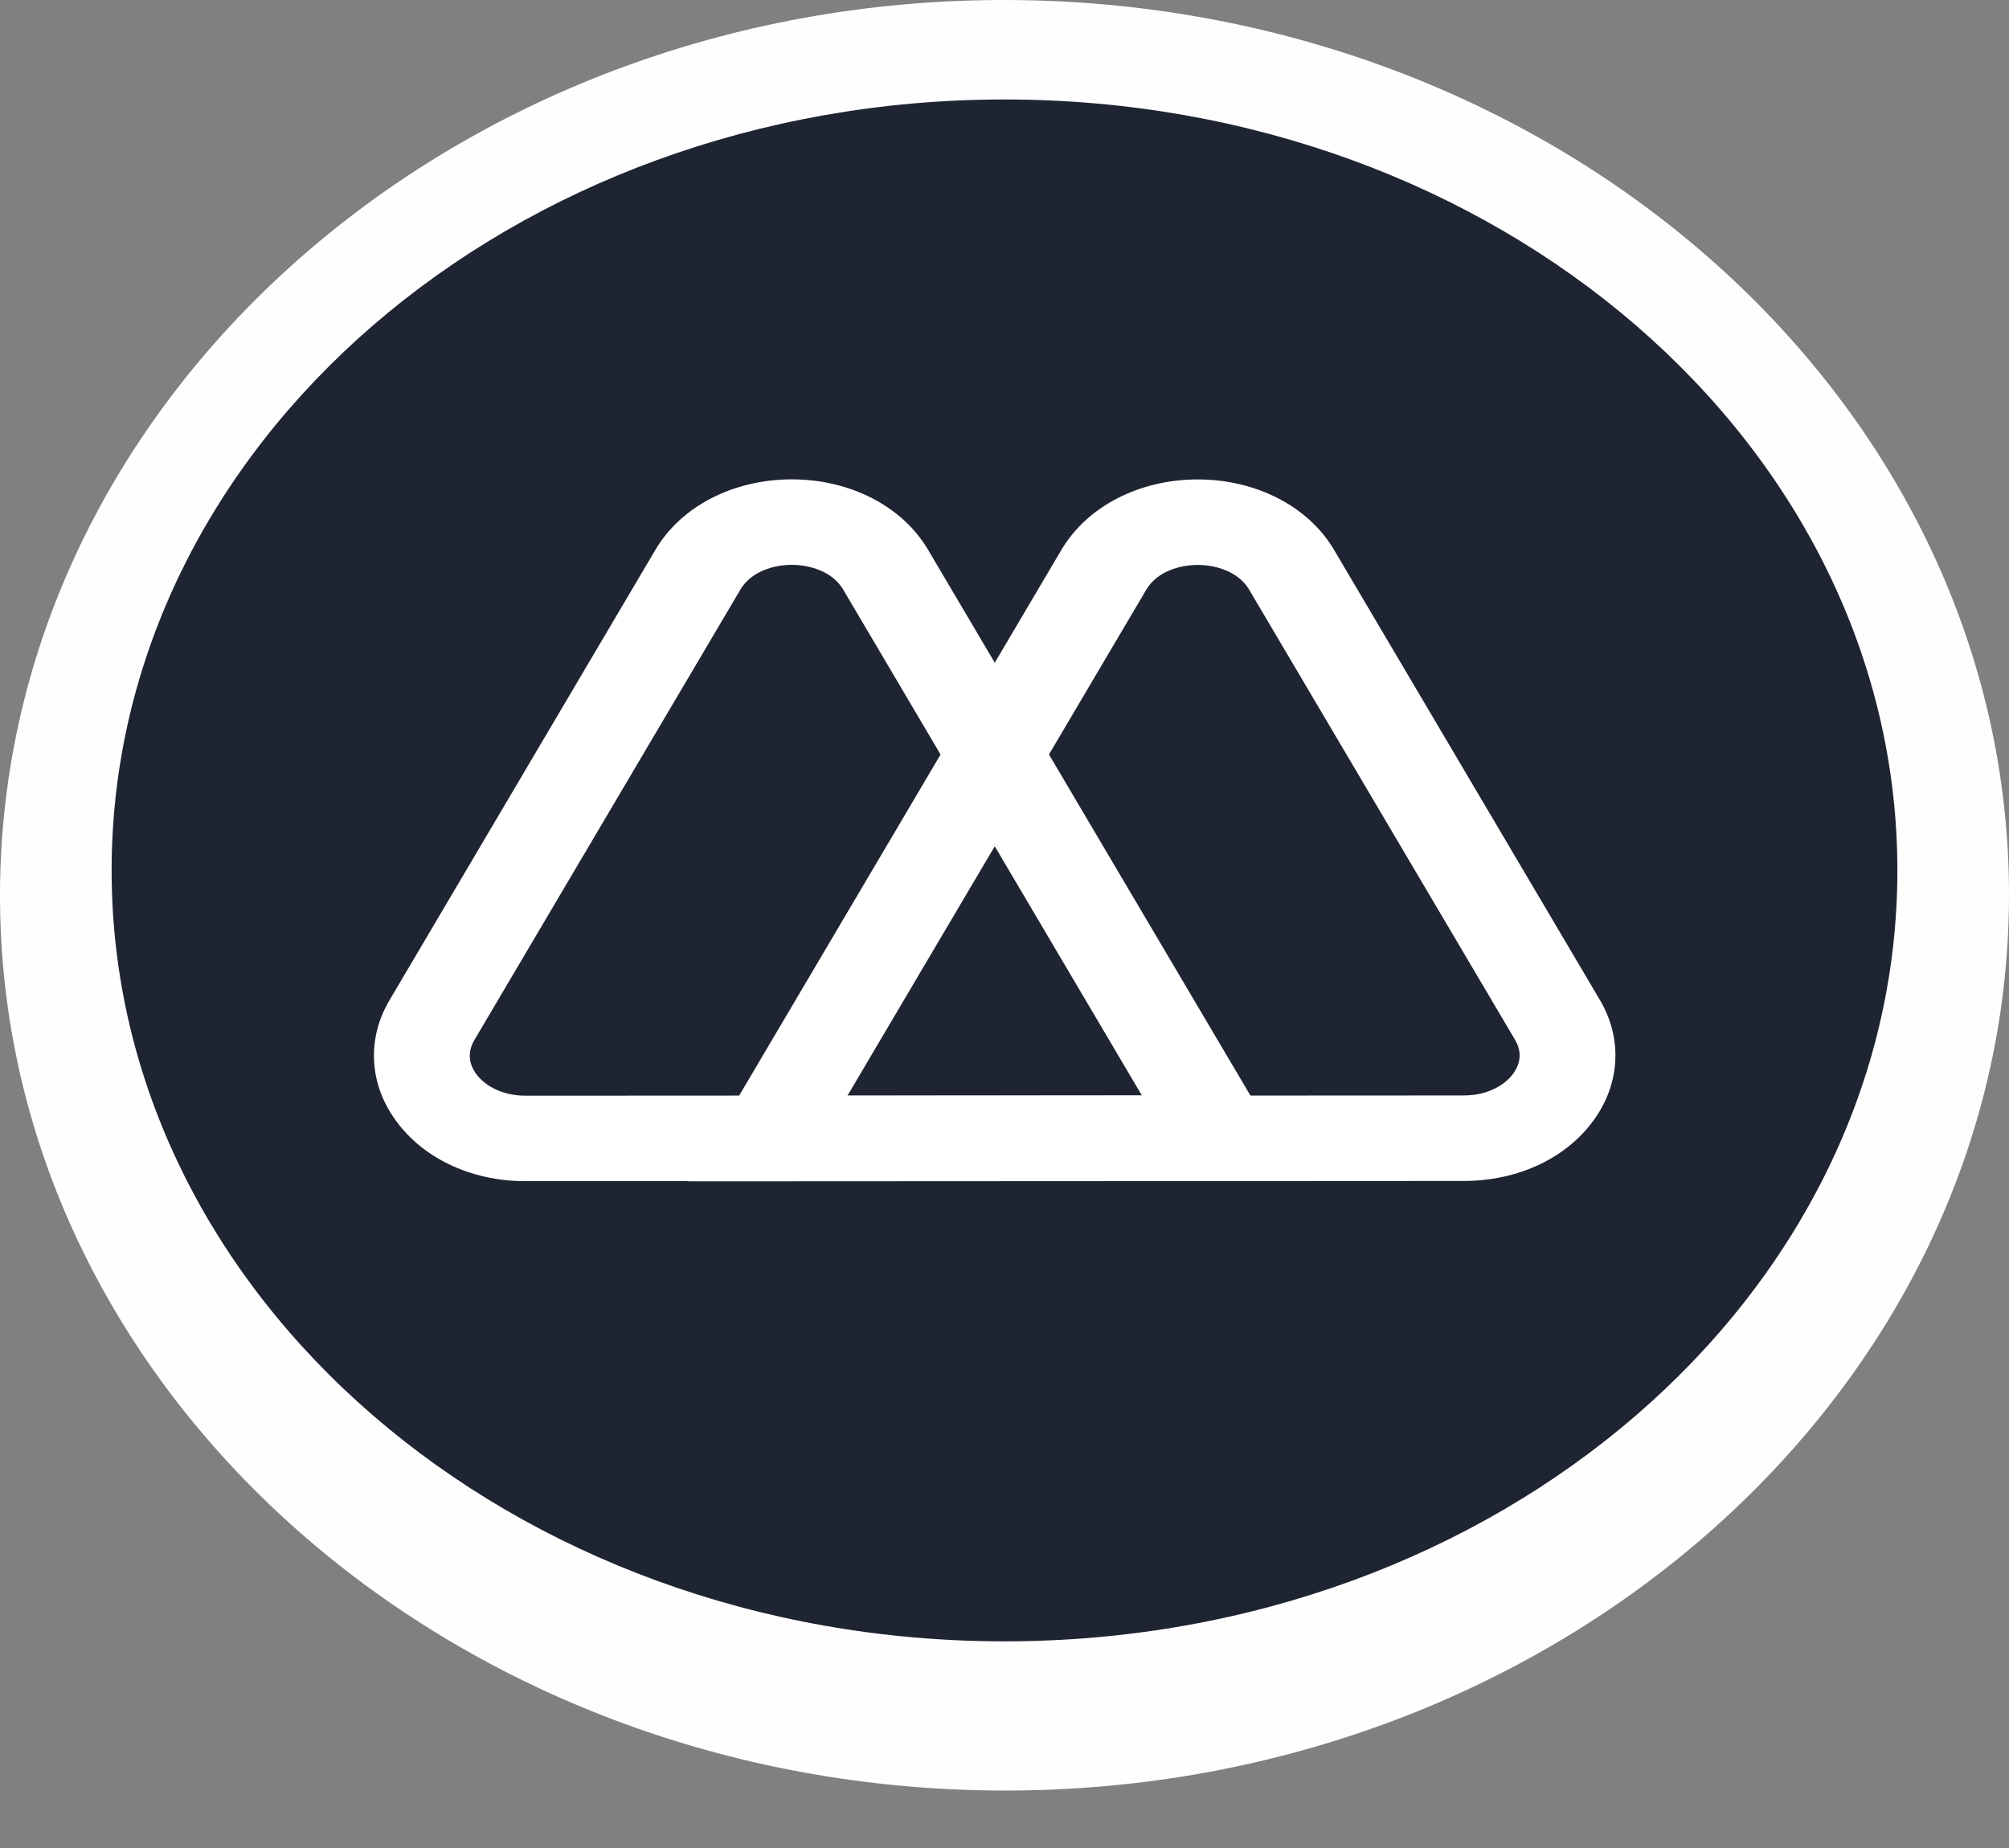 <svg width="25" height="23" viewBox="0 0 25 23" fill="none" xmlns="http://www.w3.org/2000/svg">
<rect x="0" y="0" width="25" height="23" fill="#808080" stroke="none"/>
<path d="M25 11.157C24.988 17.298 19.365 22.298 12.483 22.285C5.592 22.272 -0.012 17.263 1.97801e-05 11.128C0.012 4.987 5.633 -0.011 12.515 1.94285e-05C19.409 0.011 25.012 5.019 25 11.157V11.157Z" fill="#FEFEFE"/>
<path d="M12.5 20.428C18.636 20.428 23.611 16.132 23.611 10.833C23.611 5.534 18.636 1.238 12.5 1.238C6.363 1.238 1.389 5.534 1.389 10.833C1.389 16.132 6.363 20.428 12.5 20.428Z" fill="#1F2432"/>
<path d="M6.541 14.701C5.848 14.701 5.233 14.403 4.895 13.903C4.591 13.455 4.573 12.912 4.846 12.45L8.157 6.841C8.476 6.301 9.125 5.966 9.853 5.966C10.58 5.966 11.229 6.301 11.548 6.841L16.186 14.695L6.543 14.7H6.541L6.541 14.701ZM9.853 7.03C9.631 7.03 9.347 7.111 9.214 7.337L5.902 12.946C5.802 13.117 5.854 13.261 5.916 13.353C6.009 13.49 6.222 13.637 6.541 13.637L14.209 13.633L10.492 7.337C10.358 7.111 10.074 7.03 9.853 7.03V7.03Z" fill="white"/>
<path d="M8.568 14.703L13.209 6.842C13.528 6.303 14.178 5.967 14.905 5.967C15.631 5.967 16.281 6.302 16.6 6.842L19.91 12.447C20.183 12.909 20.164 13.452 19.862 13.899C19.524 14.4 18.908 14.698 18.216 14.698L8.569 14.703H8.568ZM14.905 7.031C14.683 7.031 14.399 7.111 14.265 7.338L10.545 13.638L18.215 13.634C18.533 13.634 18.746 13.487 18.839 13.35C18.902 13.258 18.954 13.113 18.854 12.943L15.544 7.338C15.41 7.112 15.126 7.031 14.905 7.031V7.031Z" fill="white"/>
</svg>
